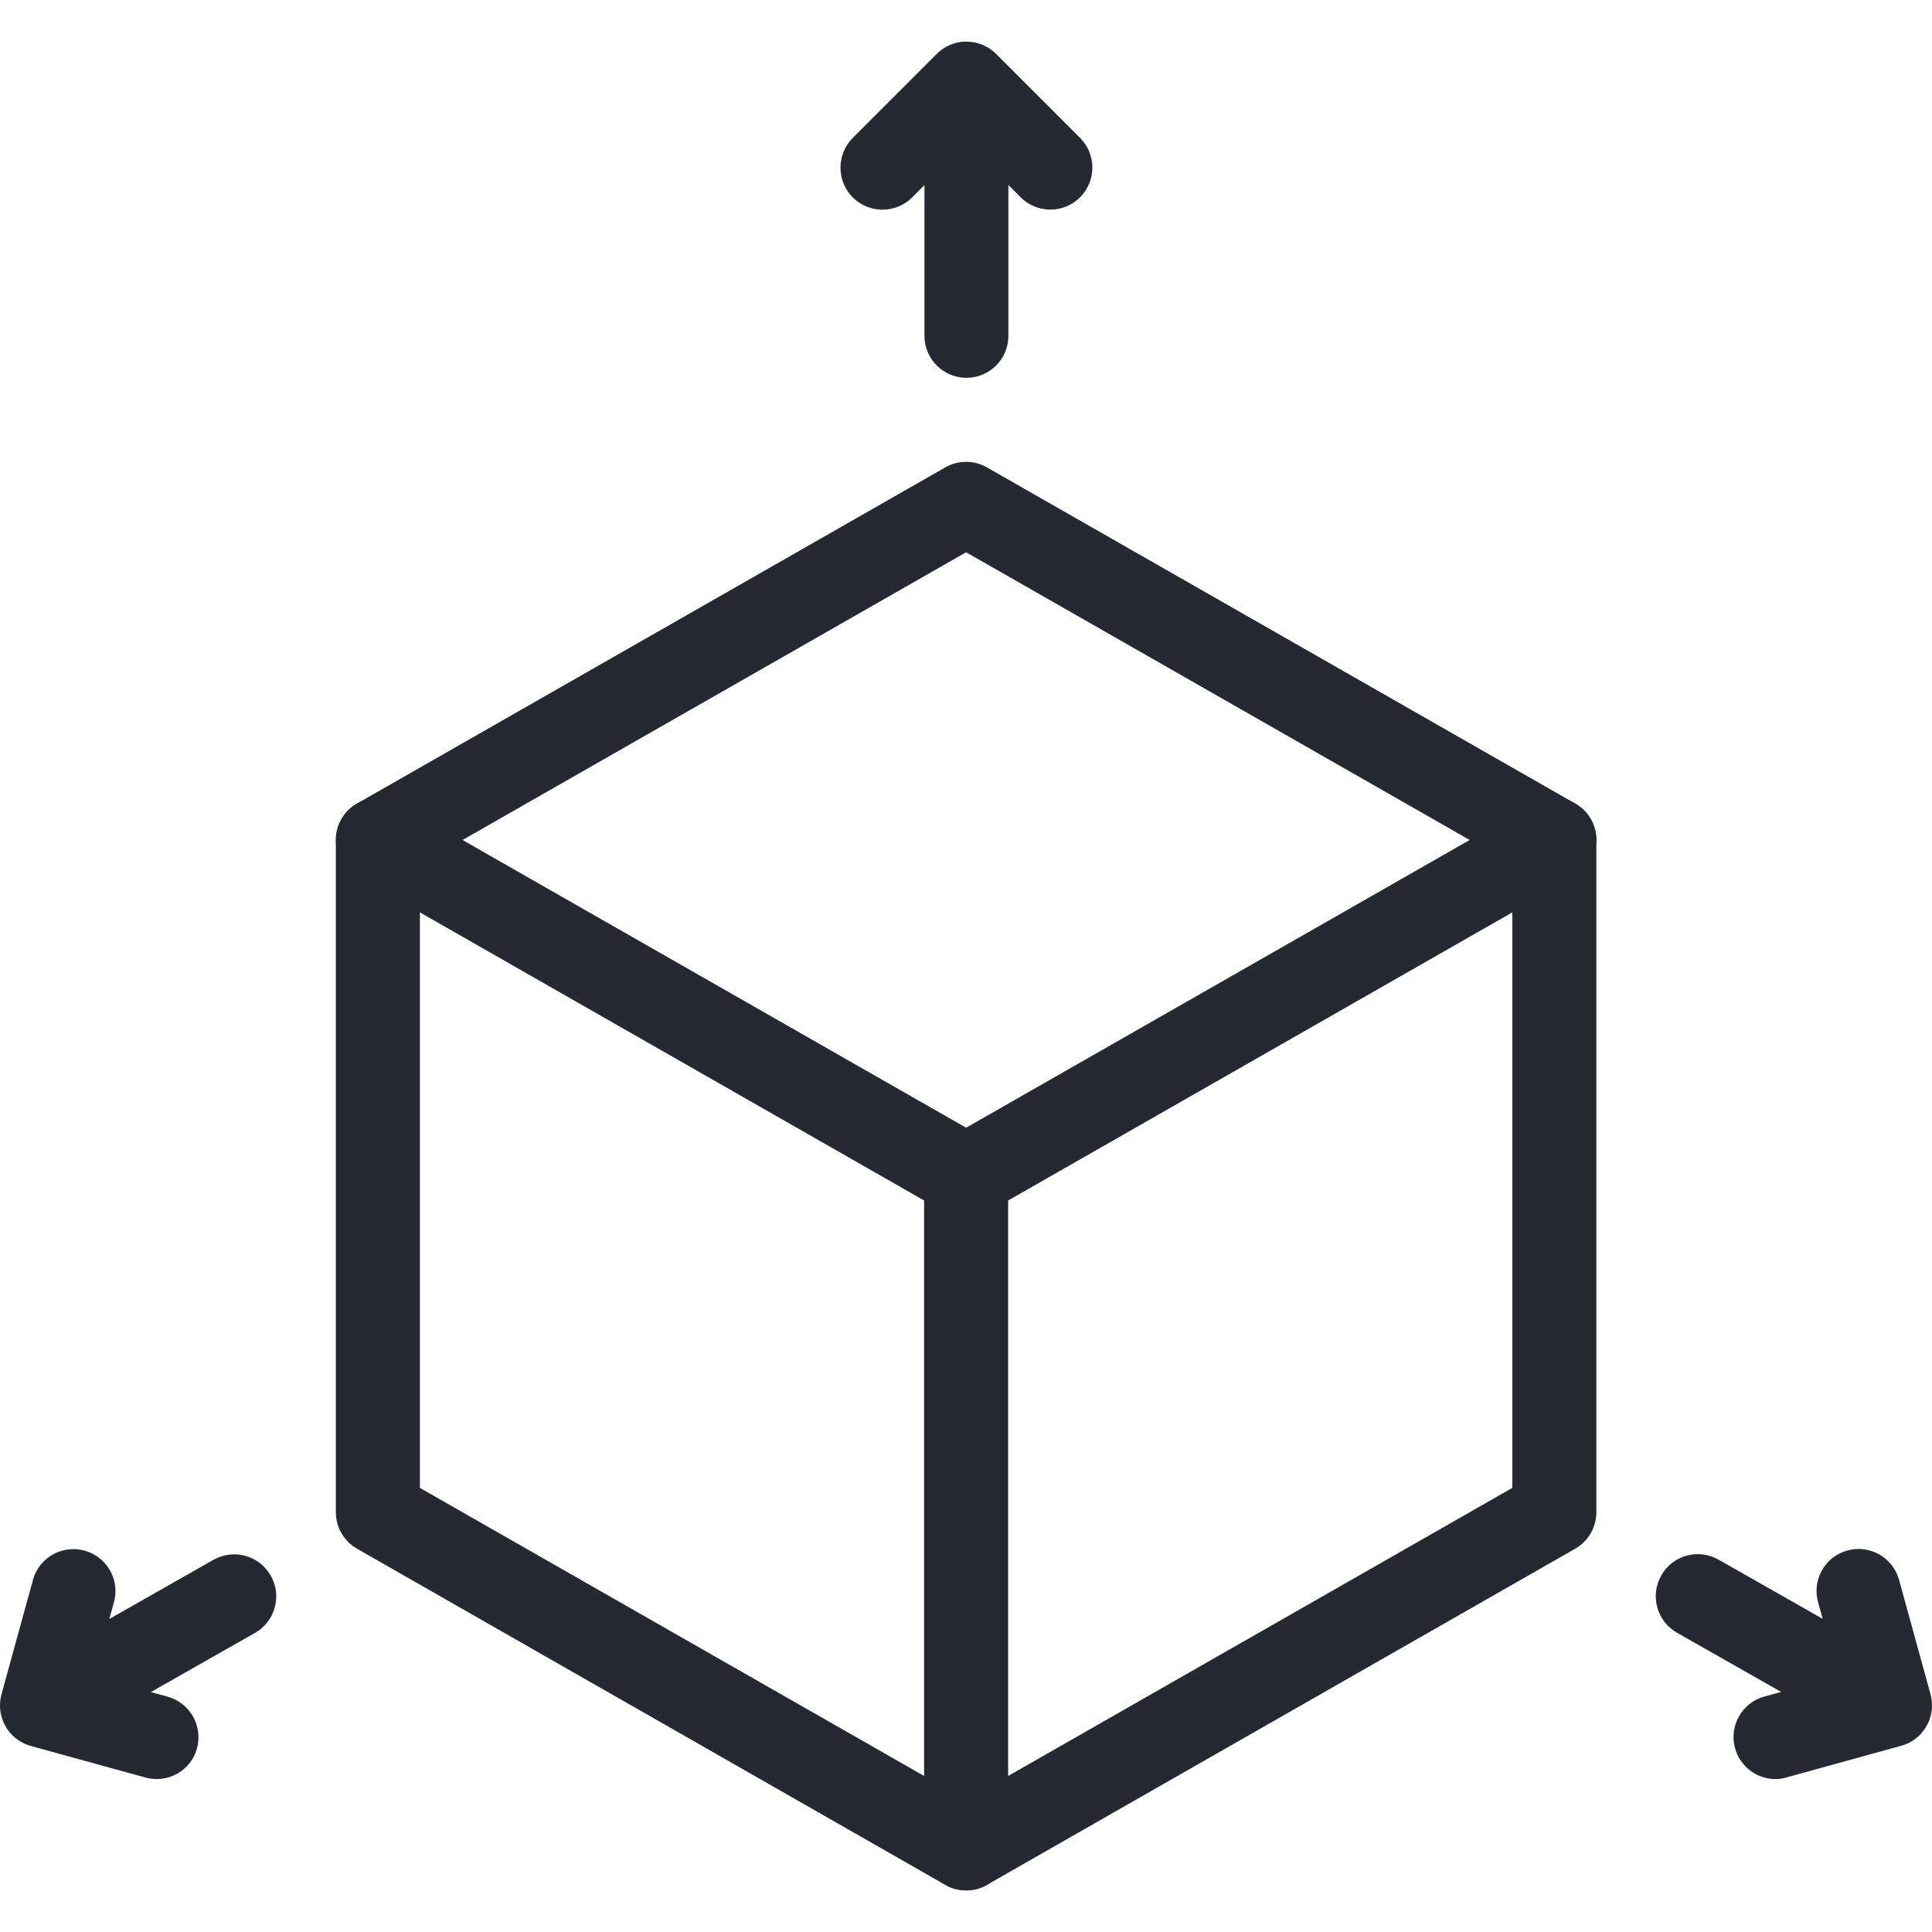 <?xml version="1.0" encoding="iso-8859-1"?>
<!-- Generator: Adobe Illustrator 19.0.0, SVG Export Plug-In . SVG Version: 6.00 Build 0)  -->
<svg version="1.1" id="Capa_1" xmlns="http://www.w3.org/2000/svg" xmlns:xlink="http://www.w3.org/1999/xlink" x="0px" y="0px"
	 viewBox="0 0 490.473 490.473" style="enable-background:new 0 0 490.473 490.473;" xml:space="preserve">
<g>
	<g>
		<path fill="#272932" d="M399.89,203.989l-149.333-85.333c-3.264-1.877-7.317-1.877-10.581,0L90.642,203.989c-3.328,1.899-5.376,5.44-5.376,9.259
			v170.667c0,3.819,2.048,7.36,5.376,9.259l149.333,85.333c1.643,0.939,3.477,1.408,5.291,1.408c1.835,0,3.669-0.469,5.291-1.408
			l149.333-85.333c3.328-1.899,5.376-5.44,5.376-9.259V213.247C405.266,209.429,403.218,205.887,399.89,203.989z M383.933,377.727
			l-138.667,79.232l-138.667-79.232h0V219.434l138.667-79.232l138.667,79.232V377.727z"/>
	</g>
</g>
<g>
	<g>
		<path fill="#272932" d="M403.858,207.957c-2.944-5.12-9.451-6.912-14.549-3.968l-144.043,82.304l-144.043-82.304
			c-5.12-2.944-11.627-1.152-14.549,3.968c-0.96,1.685-1.408,3.499-1.408,5.291c0,3.691,1.941,7.296,5.376,9.259l143.957,82.261
			v164.48c0,5.888,4.779,10.667,10.667,10.667c5.909,0,10.667-4.779,10.667-10.667v-164.48l143.957-82.261
			C405.01,219.583,406.781,213.077,403.858,207.957z"/>
	</g>
</g>
<g>
	<g>
		<path fill="#272932" d="M274.194,35.007l-21.269-21.269c-0.213-0.213-0.448-0.427-0.683-0.64c-1.621-1.387-3.584-2.197-5.611-2.453
			c-0.021,0-0.021,0-0.021,0c-0.619-0.064-1.216-0.064-1.856-0.085c-2.517,0.149-5.013,1.195-6.933,3.115l-21.333,21.333
			c-2.069,2.091-3.115,4.821-3.115,7.552c0,2.731,1.024,5.461,3.115,7.552c4.16,4.16,10.923,4.16,15.083,0l3.115-3.115v38.251
			c0,5.888,4.779,10.667,10.667,10.667s10.667-4.779,10.645-10.667V46.975l3.115,3.115c4.16,4.16,10.923,4.16,15.083,0
			C278.354,45.93,278.354,39.167,274.194,35.007z"/>
	</g>
</g>
<g>
	<g>
		<path fill="#272932" d="M490.109,430.186c0-0.021,0-0.021,0-0.021v-0.021l-8-29.077c-1.557-5.675-7.509-9.045-13.12-7.445
			c-4.736,1.301-7.829,5.589-7.829,10.283c0,0.917,0.128,1.877,0.384,2.816l1.173,4.245l-26.432-15.019
			c-5.163-2.923-11.669-1.109-14.549,4.011c-2.901,5.141-1.109,11.648,4.011,14.549l26.432,15.019l-4.267,1.173
			c-5.675,1.557-9.003,7.445-7.445,13.12c1.301,4.715,5.589,7.829,10.261,7.829c0.939,0,1.899-0.128,2.837-0.427l28.992-8
			c0.299-0.064,0.576-0.171,0.853-0.256c2.005-0.704,3.669-1.984,4.885-3.584c0.427-0.555,0.789-1.173,1.109-1.792
			C490.493,435.37,490.791,432.767,490.109,430.186z"/>
	</g>
</g>
<g>
	<g>
		<path fill="#272932" d="M68.733,399.999c-2.901-5.12-9.387-6.912-14.549-4.011l-26.432,15.019l1.173-4.245c0.256-0.939,0.384-1.899,0.384-2.816
			c0.021-4.672-3.093-8.981-7.829-10.283c-5.696-1.579-11.563,1.749-13.12,7.445l-8,29.077v0.021v0.021
			c-0.683,2.56-0.363,5.184,0.704,7.403c0.32,0.619,0.683,1.237,1.109,1.792c1.216,1.579,2.859,2.837,4.843,3.563
			c0.299,0.107,0.597,0.213,0.917,0.299l29.013,7.979c0.939,0.256,1.899,0.384,2.837,0.384c4.672,0,8.96-3.093,10.219-7.787
			c1.557-5.675-1.771-11.563-7.445-13.12l-4.267-1.173l26.432-15.019C69.863,411.626,71.655,405.119,68.733,399.999z"/>
	</g>
</g>
</svg>
